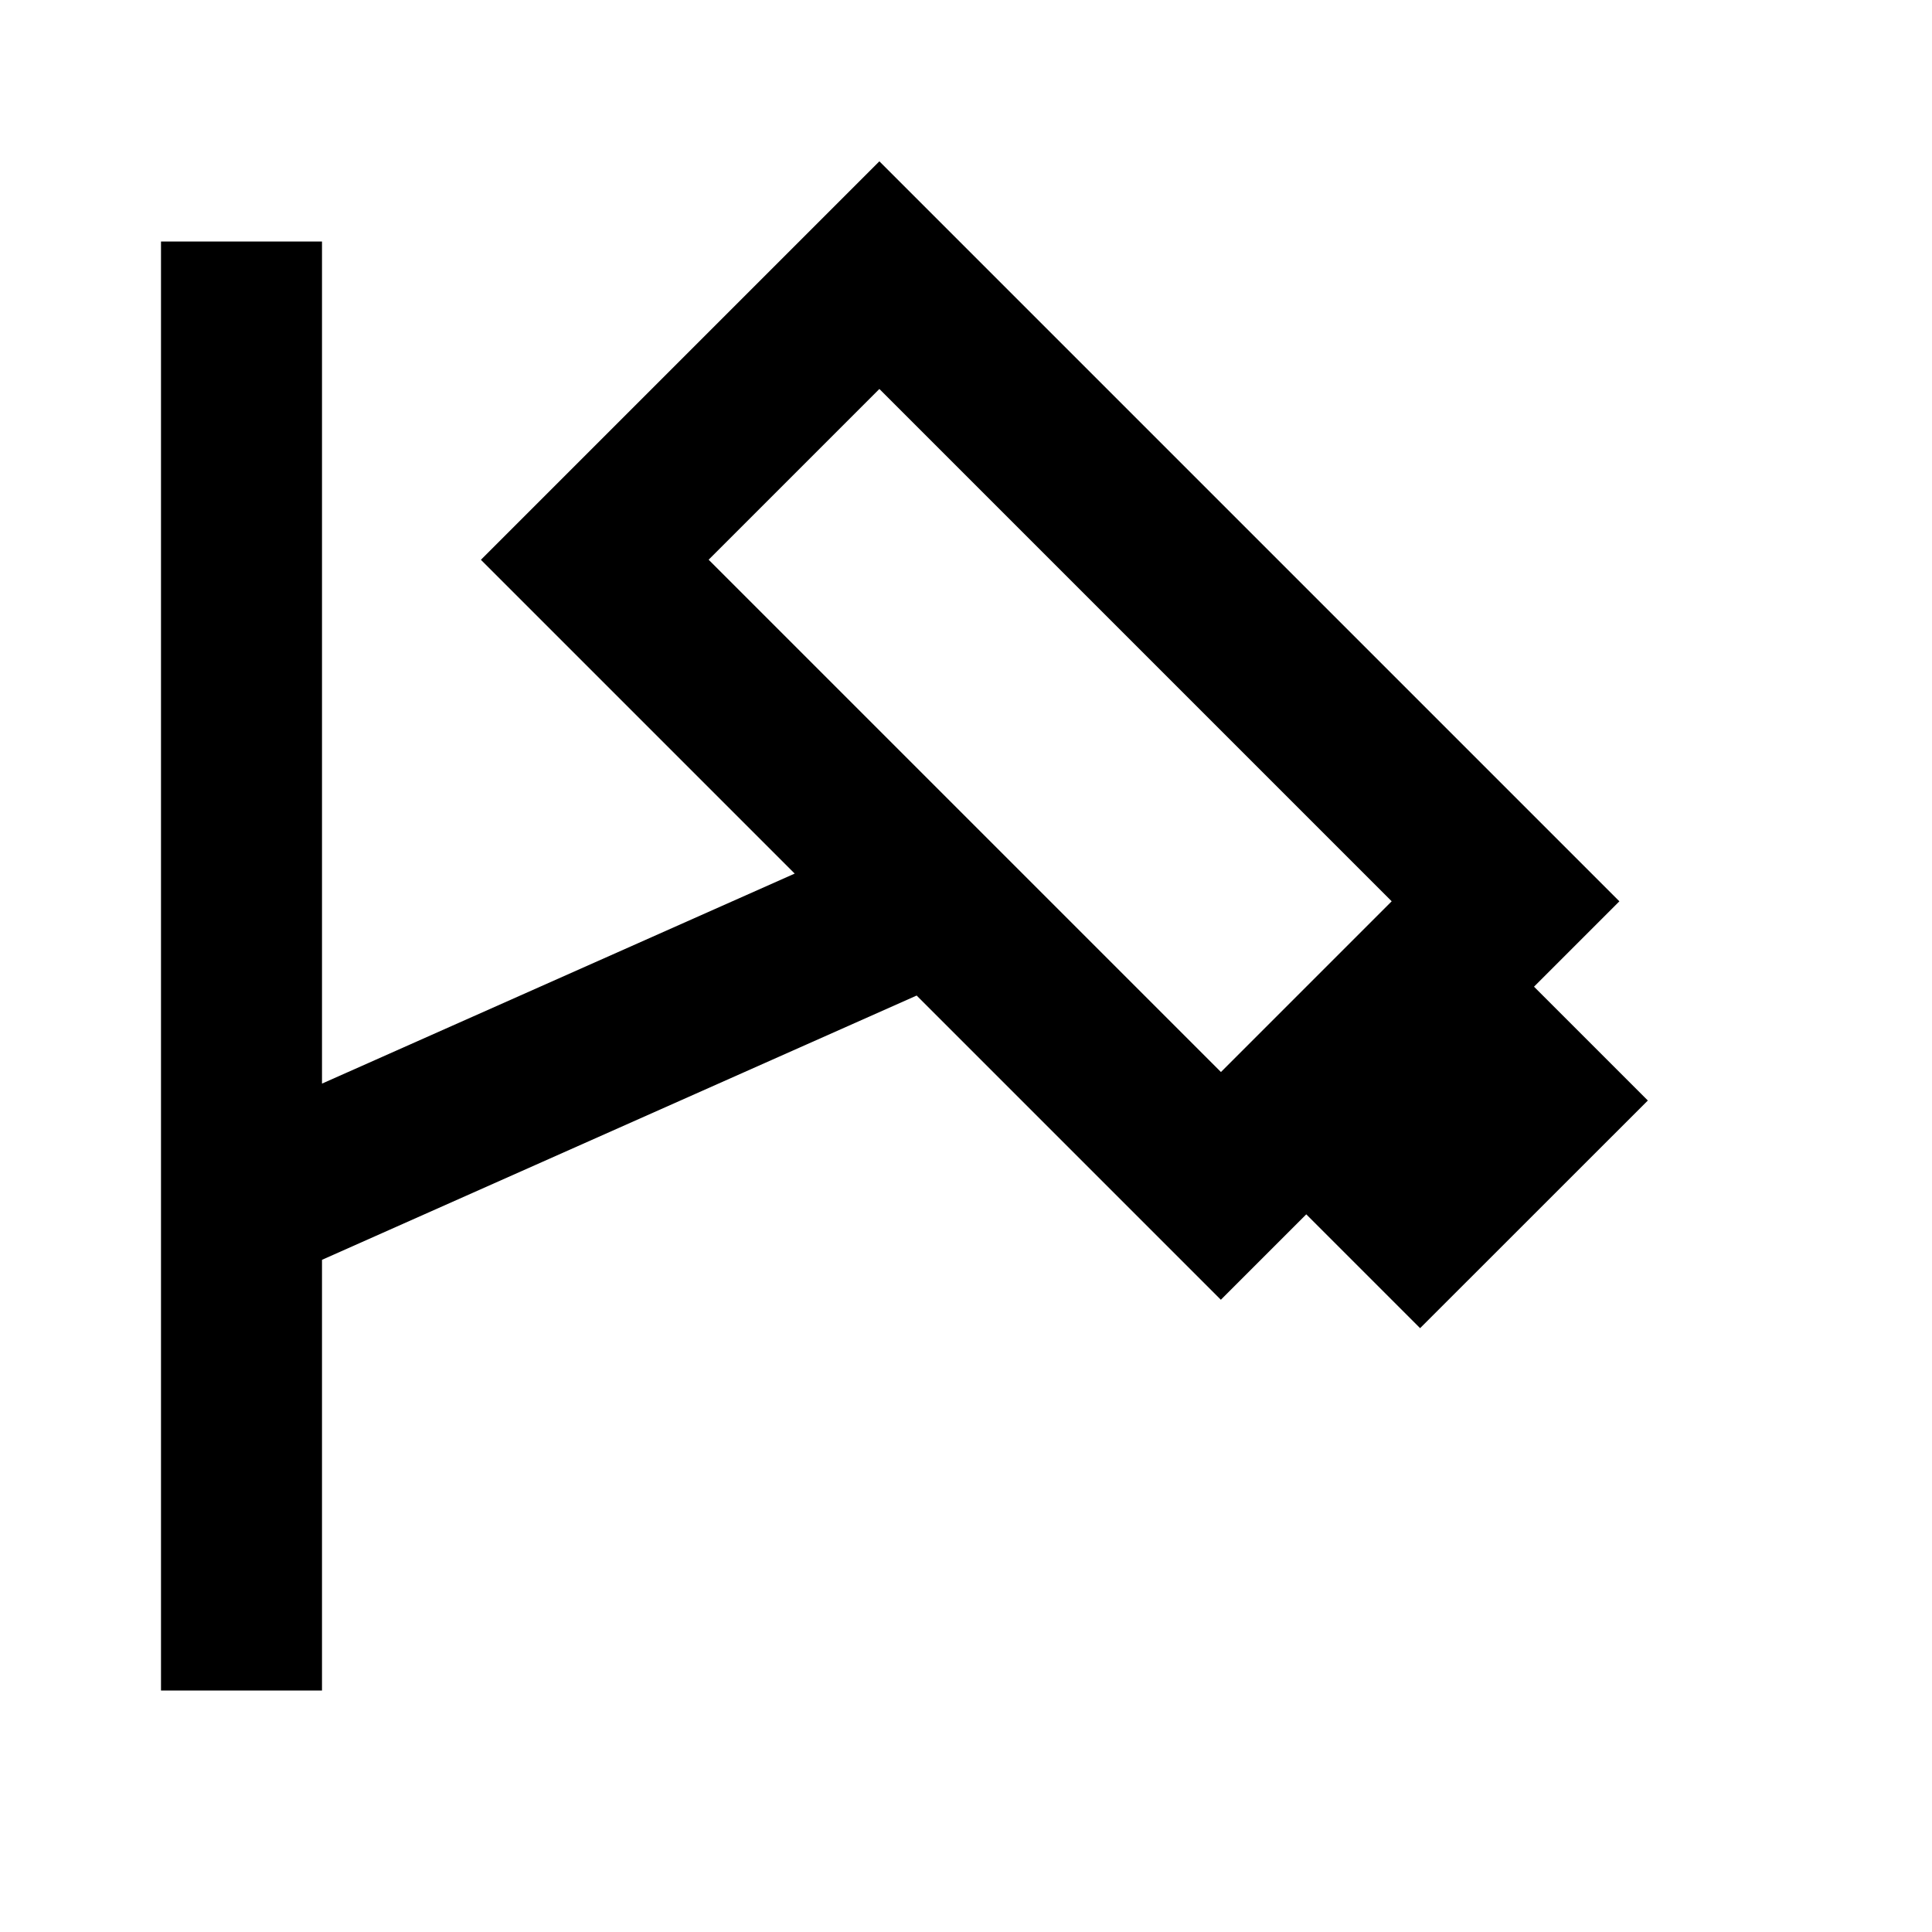 <svg viewBox="0 0 24 24" focusable="false" width="24" height="24" aria-hidden="true" class="svg-icon" xmlns="http://www.w3.org/2000/svg"><path fill-rule="evenodd" clip-rule="evenodd" d="m20.116 11.196-9.192-9.192-4.95 4.95 3.898 3.898L4 13.461V3H2v18h2v-5.35l7.387-3.283 3.779 3.779 1.061-1.061 1.414 1.414 2.829-2.828-1.414-1.414 1.061-1.061zm-2.828 0-6.364-6.364-2.121 2.121 6.364 6.364 2.121-2.121z"></path></svg>